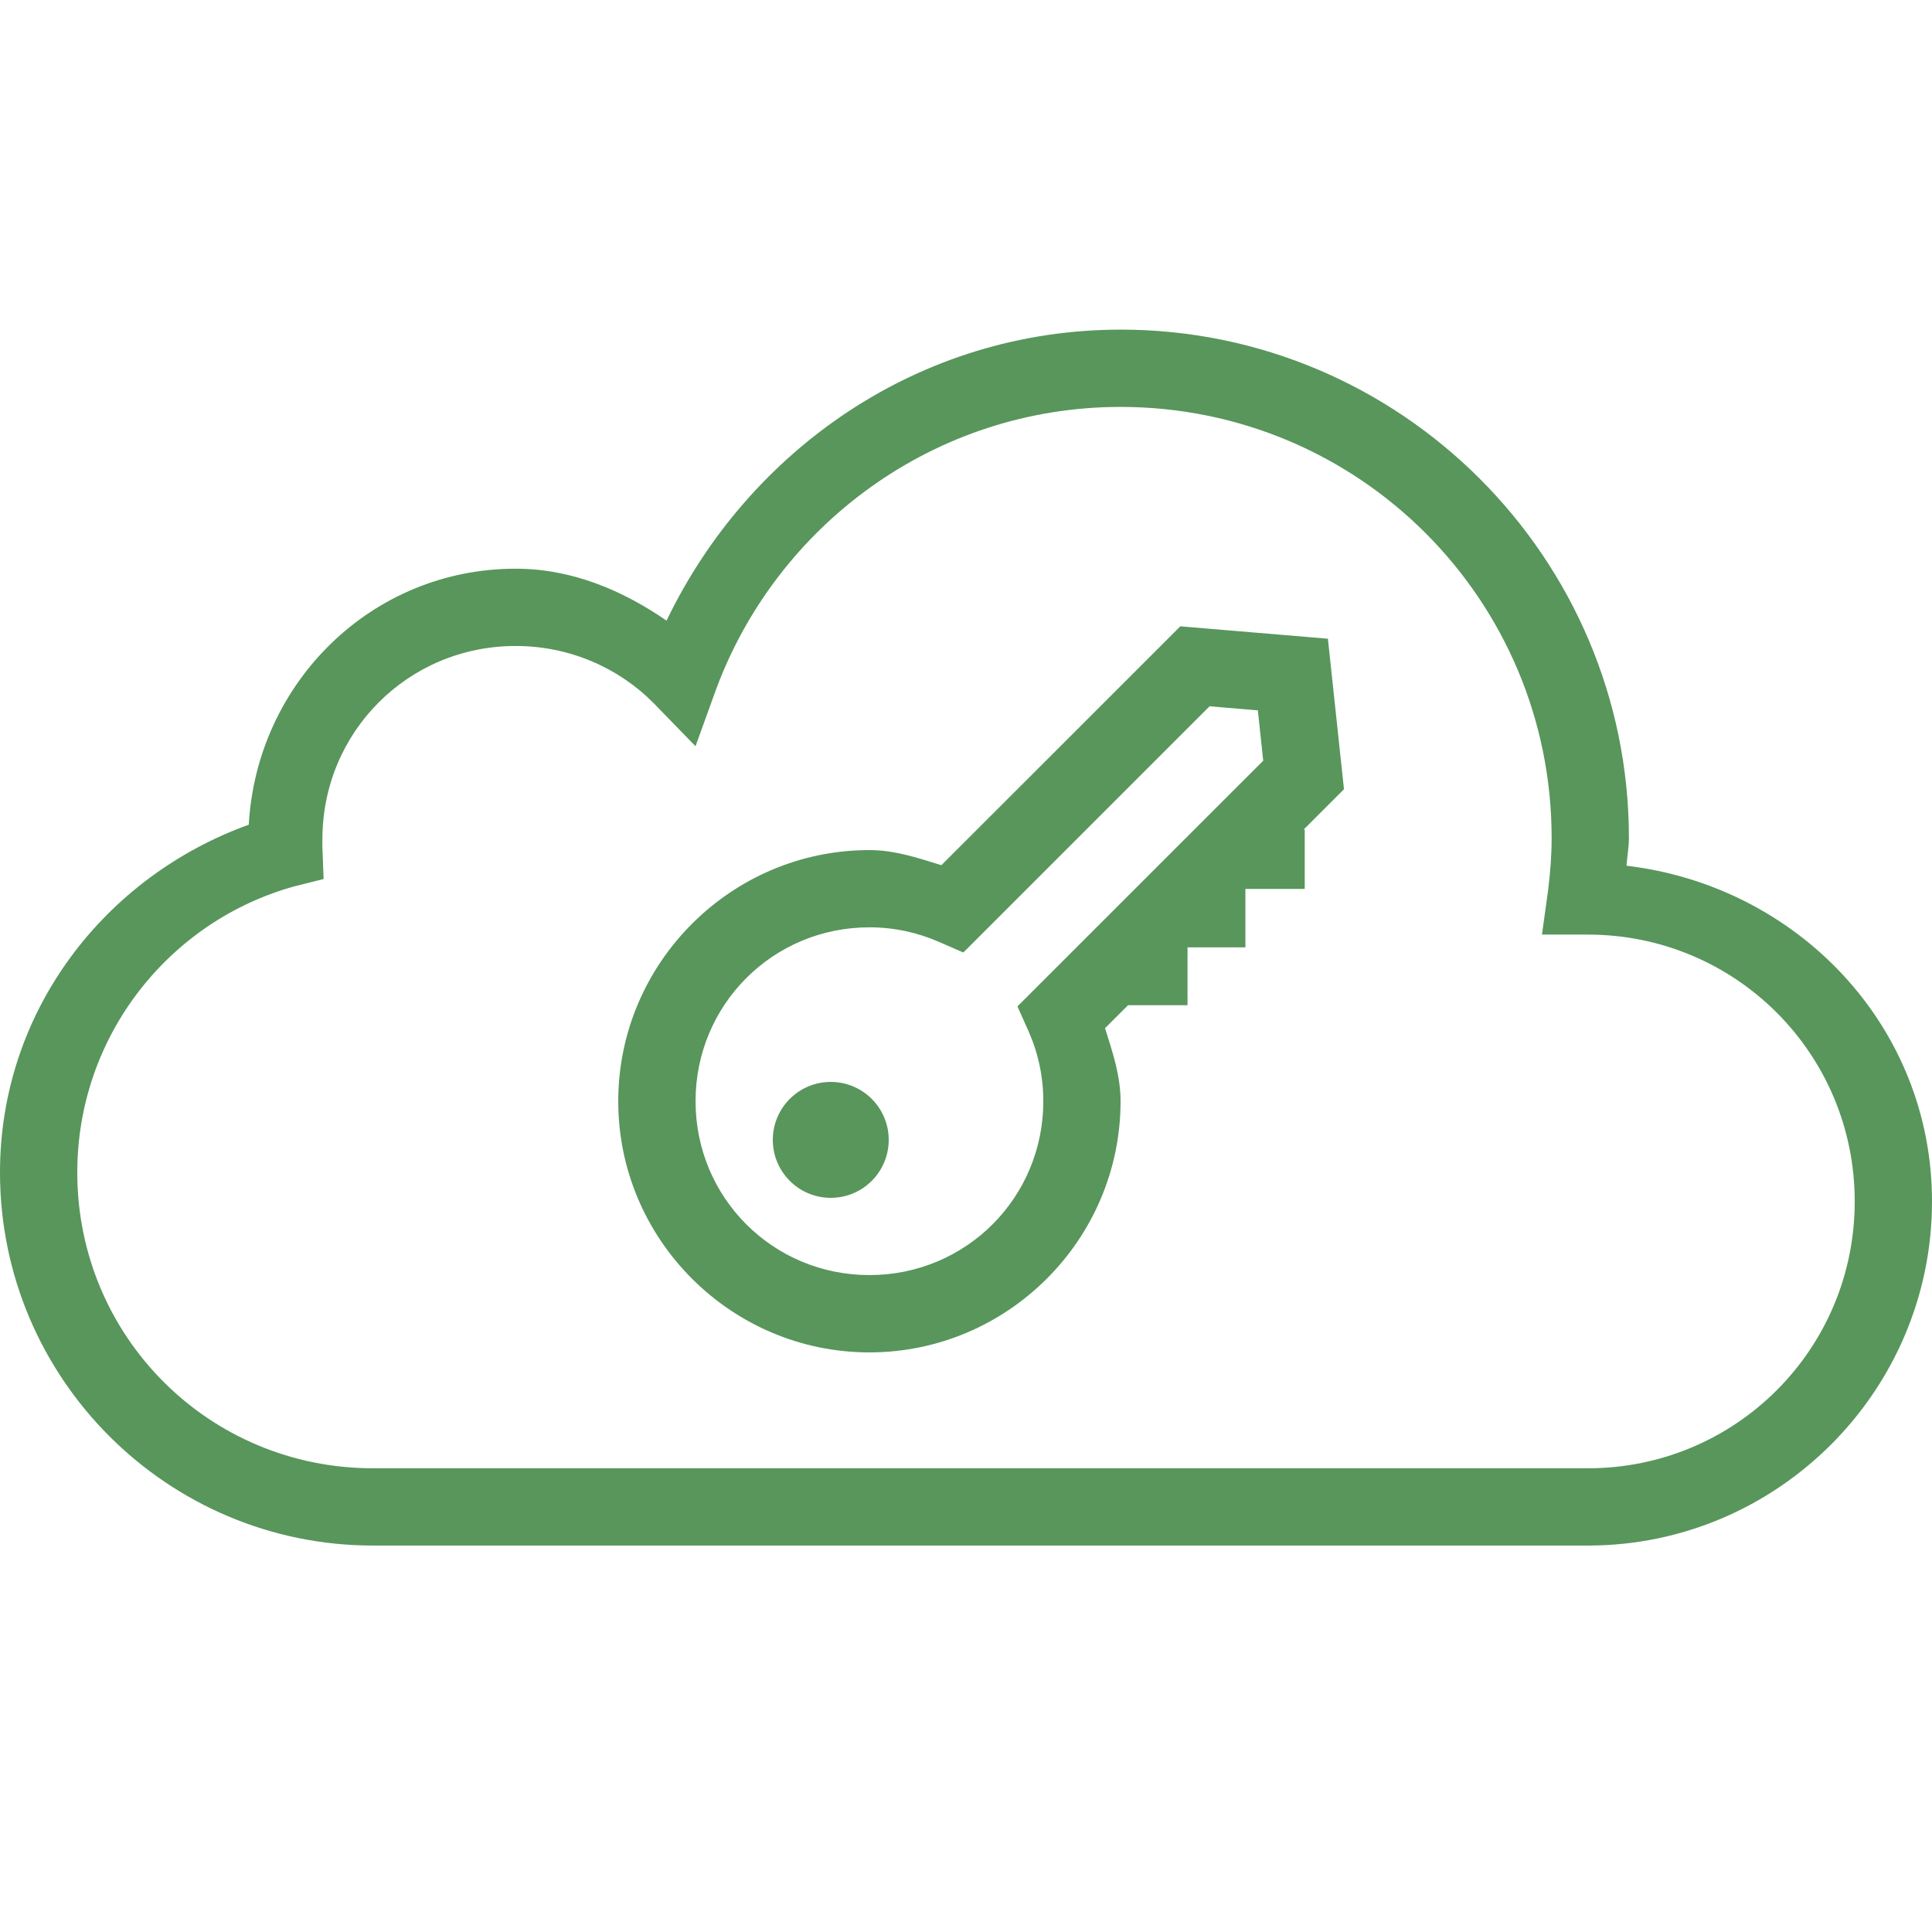 <svg xmlns="http://www.w3.org/2000/svg" xmlns:xlink="http://www.w3.org/1999/xlink"
    viewBox="0,0,256,256" width="50px" height="50px" fill-rule="nonzero">
    <g fill="#58965c" fill-rule="nonzero" stroke="none" stroke-width="1" stroke-linecap="butt"
        stroke-linejoin="miter" stroke-miterlimit="10" stroke-dasharray="" stroke-dashoffset="0"
        font-family="none" font-weight="none" font-size="none" text-anchor="none"
        style="mix-blend-mode: normal">
        <g transform="scale(5.12,5.12)">
            <path
                d="M29,8.531c-5.215,0 -9.629,3.121 -11.75,7.531c-1.129,-0.777 -2.438,-1.344 -3.906,-1.344c-3.727,0 -6.699,2.949 -6.906,6.625c-3.727,1.345 -6.438,4.82 -6.438,9c0,5.328 4.328,9.656 9.656,9.656h31.438c4.906,0 8.906,-4 8.906,-8.906c0,-4.551 -3.492,-8.168 -7.906,-8.688c0.016,-0.242 0.062,-0.469 0.062,-0.719c0,-7.249 -5.906,-13.156 -13.156,-13.156zM29,10.531c6.172,0 11.156,4.988 11.156,11.156c0,0.457 -0.035,0.906 -0.094,1.375l-0.156,1.125h1.188c3.824,0 6.906,3.082 6.906,6.906c0,3.824 -3.082,6.906 -6.906,6.906h-31.438c-4.25,0 -7.656,-3.41 -7.656,-7.656c0,-3.535 2.383,-6.512 5.625,-7.406l0.75,-0.188l-0.031,-0.812c-0.004,-0.141 0,-0.211 0,-0.219c0,-2.777 2.223,-5 5,-5c1.391,0 2.656,0.559 3.562,1.469l1.094,1.125l0.531,-1.469c1.574,-4.249 5.66,-7.312 10.469,-7.312zM30.547,16.209l-6.184,6.182c-0.602,-0.185 -1.201,-0.391 -1.863,-0.391c-3.578,0 -6.5,2.922 -6.5,6.5c0,3.578 2.922,6.5 6.5,6.5c3.578,0 6.5,-2.922 6.5,-6.5c0,-0.673 -0.211,-1.28 -0.402,-1.891l0.596,-0.594h1.539v-1.498h1.498v-1.512h1.535v-1.537h-0.027l1.043,-1.043l-0.051,-0.477l-0.365,-3.418zM31.303,18.279l1.25,0.105l0.139,1.303l-6.361,6.359l0.281,0.627c0.25,0.561 0.389,1.175 0.389,1.826c0,2.498 -2.002,4.5 -4.5,4.5c-2.498,0 -4.5,-2.002 -4.5,-4.5c0,-2.498 2.002,-4.5 4.5,-4.5c0.643,0 1.249,0.136 1.805,0.379l0.625,0.273zM21.5,28c-0.828,0 -1.5,0.672 -1.5,1.5c0,0.828 0.672,1.5 1.5,1.5c0.828,0 1.5,-0.672 1.5,-1.5c0,-0.828 -0.672,-1.5 -1.5,-1.5z"></path>
        </g>
    </g>
</svg>